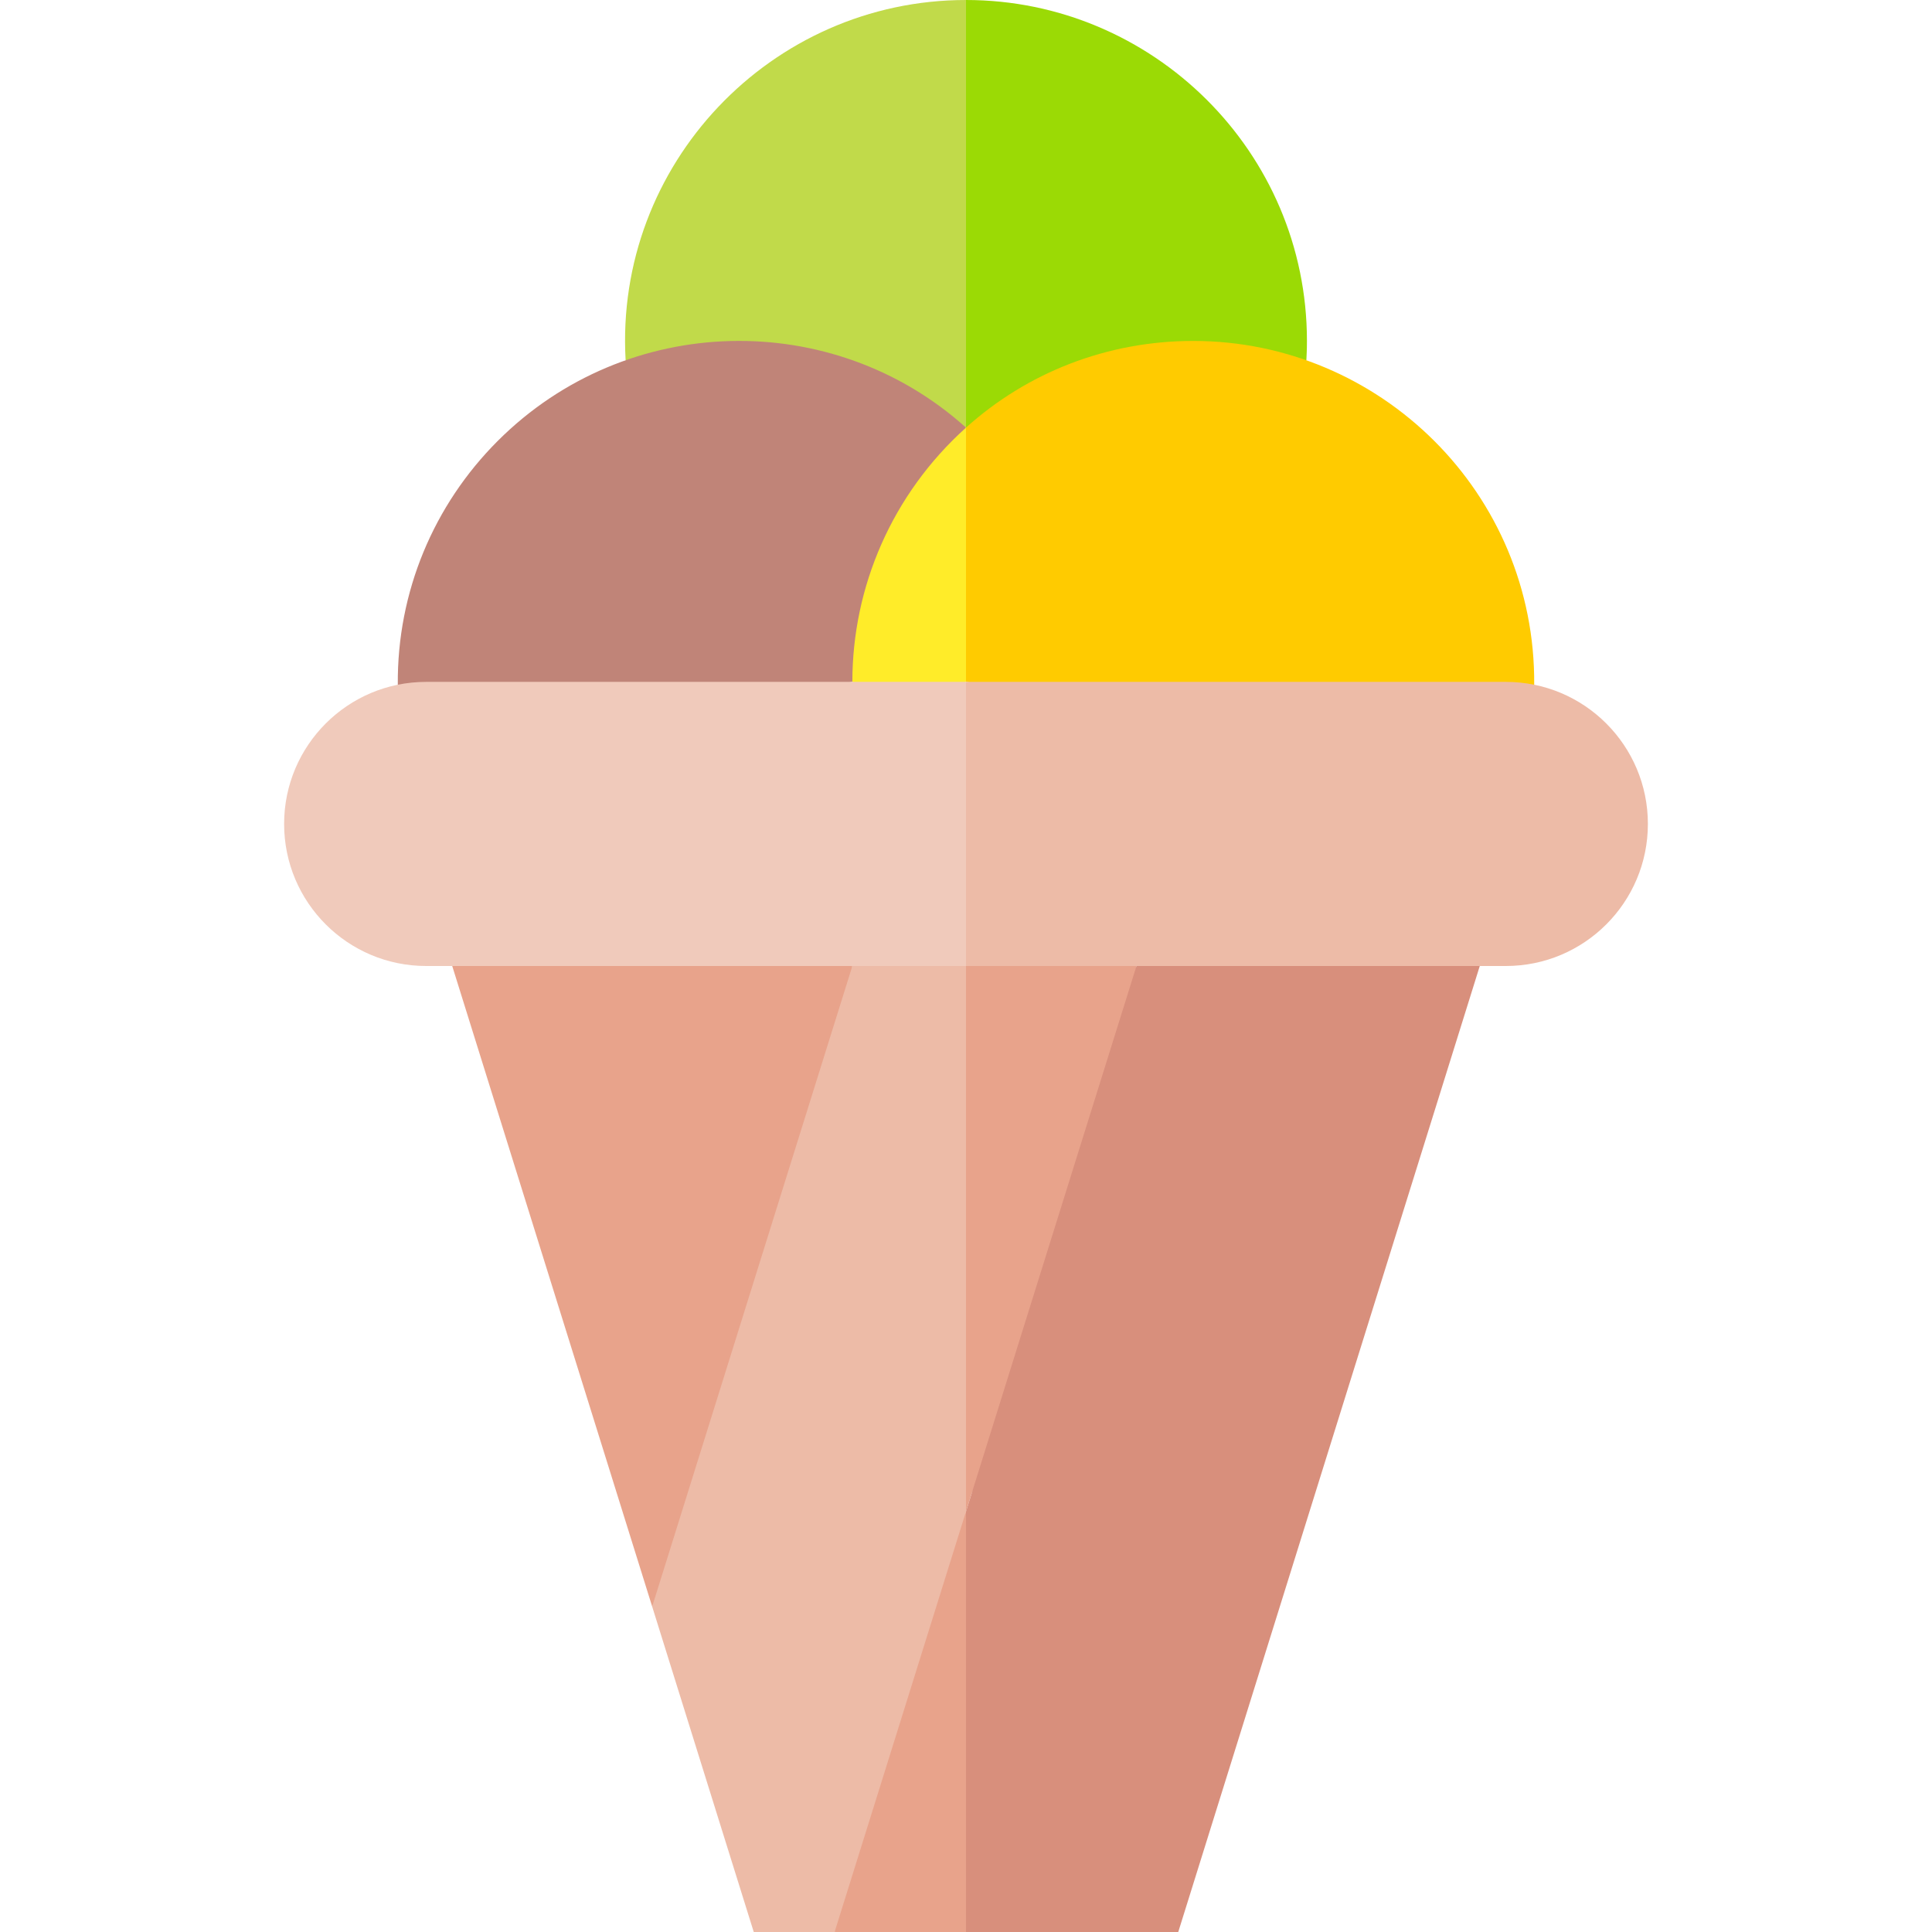 <svg id="Layer_1" enable-background="new 0 0 510 510" height="512" viewBox="0 0 510 510" width="512" xmlns="http://www.w3.org/2000/svg"><g><path d="m225 255-40 75-12.842 94.096 26.814 85.904h21.34l24.688-38 10-73 14-84-14-60-15-10z" fill="#edbba7"/><g fill="#e8a38b"><path d="m119.375 255 52.783 169.096 52.842-169.096-52.812-10z"/><path d="m300 255-21.766-10-21.765 10h-1.469v144l1.469-4.7 31.765-69.65z"/><path d="m220.312 510h34.688l10-55.5-10-55.5z"/></g><path d="m311.028 510 79.597-255-45.313-10-45.312 10-45 144v111z" fill="#d88f7c"/><path d="m165.149 95.095 47.851 8.738 42 9.05 10-56.441-10-56.442c-51.483 0-92.812 43.424-89.851 95.095z" fill="#c1da4a"/><path d="m344.852 95.096c.047-1.367.148-2.5.148-5.096 0-50.008-40.771-90-90-90v112.883z" fill="#9bda05"/><path d="m131.39 116.391c-16.899 16.898-26.584 39.839-26.381 64.359l63.741 9.25 56.25-10 30-67.116v-.001c-35.174-31.641-89.612-30.49-123.61 3.508z" fill="#c08478"/><path d="m255 112.883v.001z" fill="#c08478"/><path d="m225 180 15 10 15-10 10-33.535-10-33.582c-19.539 17.577-30 42.05-30 67.117z" fill="#ffec29"/><path d="m404.99 180.75c.396-50.57-40.691-90.75-89.99-90.75-22.925 0-43.944 8.439-60 22.883v67.117l71.984 10s76.786-9.498 78.006-9.25z" fill="#ffcb00"/><path d="m112.5 180c-20.71 0-37.5 16.789-37.5 37.5 0 20.71 16.789 37.5 37.5 37.5h142.5l10-37.5-10-37.5c-7.908 0-134.592 0-142.5 0z" fill="#f0cabb"/><path d="m397.5 255c20.71 0 37.5-16.789 37.5-37.5 0-20.71-16.789-37.5-37.5-37.5-39.002 0-117.988 0-142.5 0v75z" fill="#edbba7"/></g></svg>